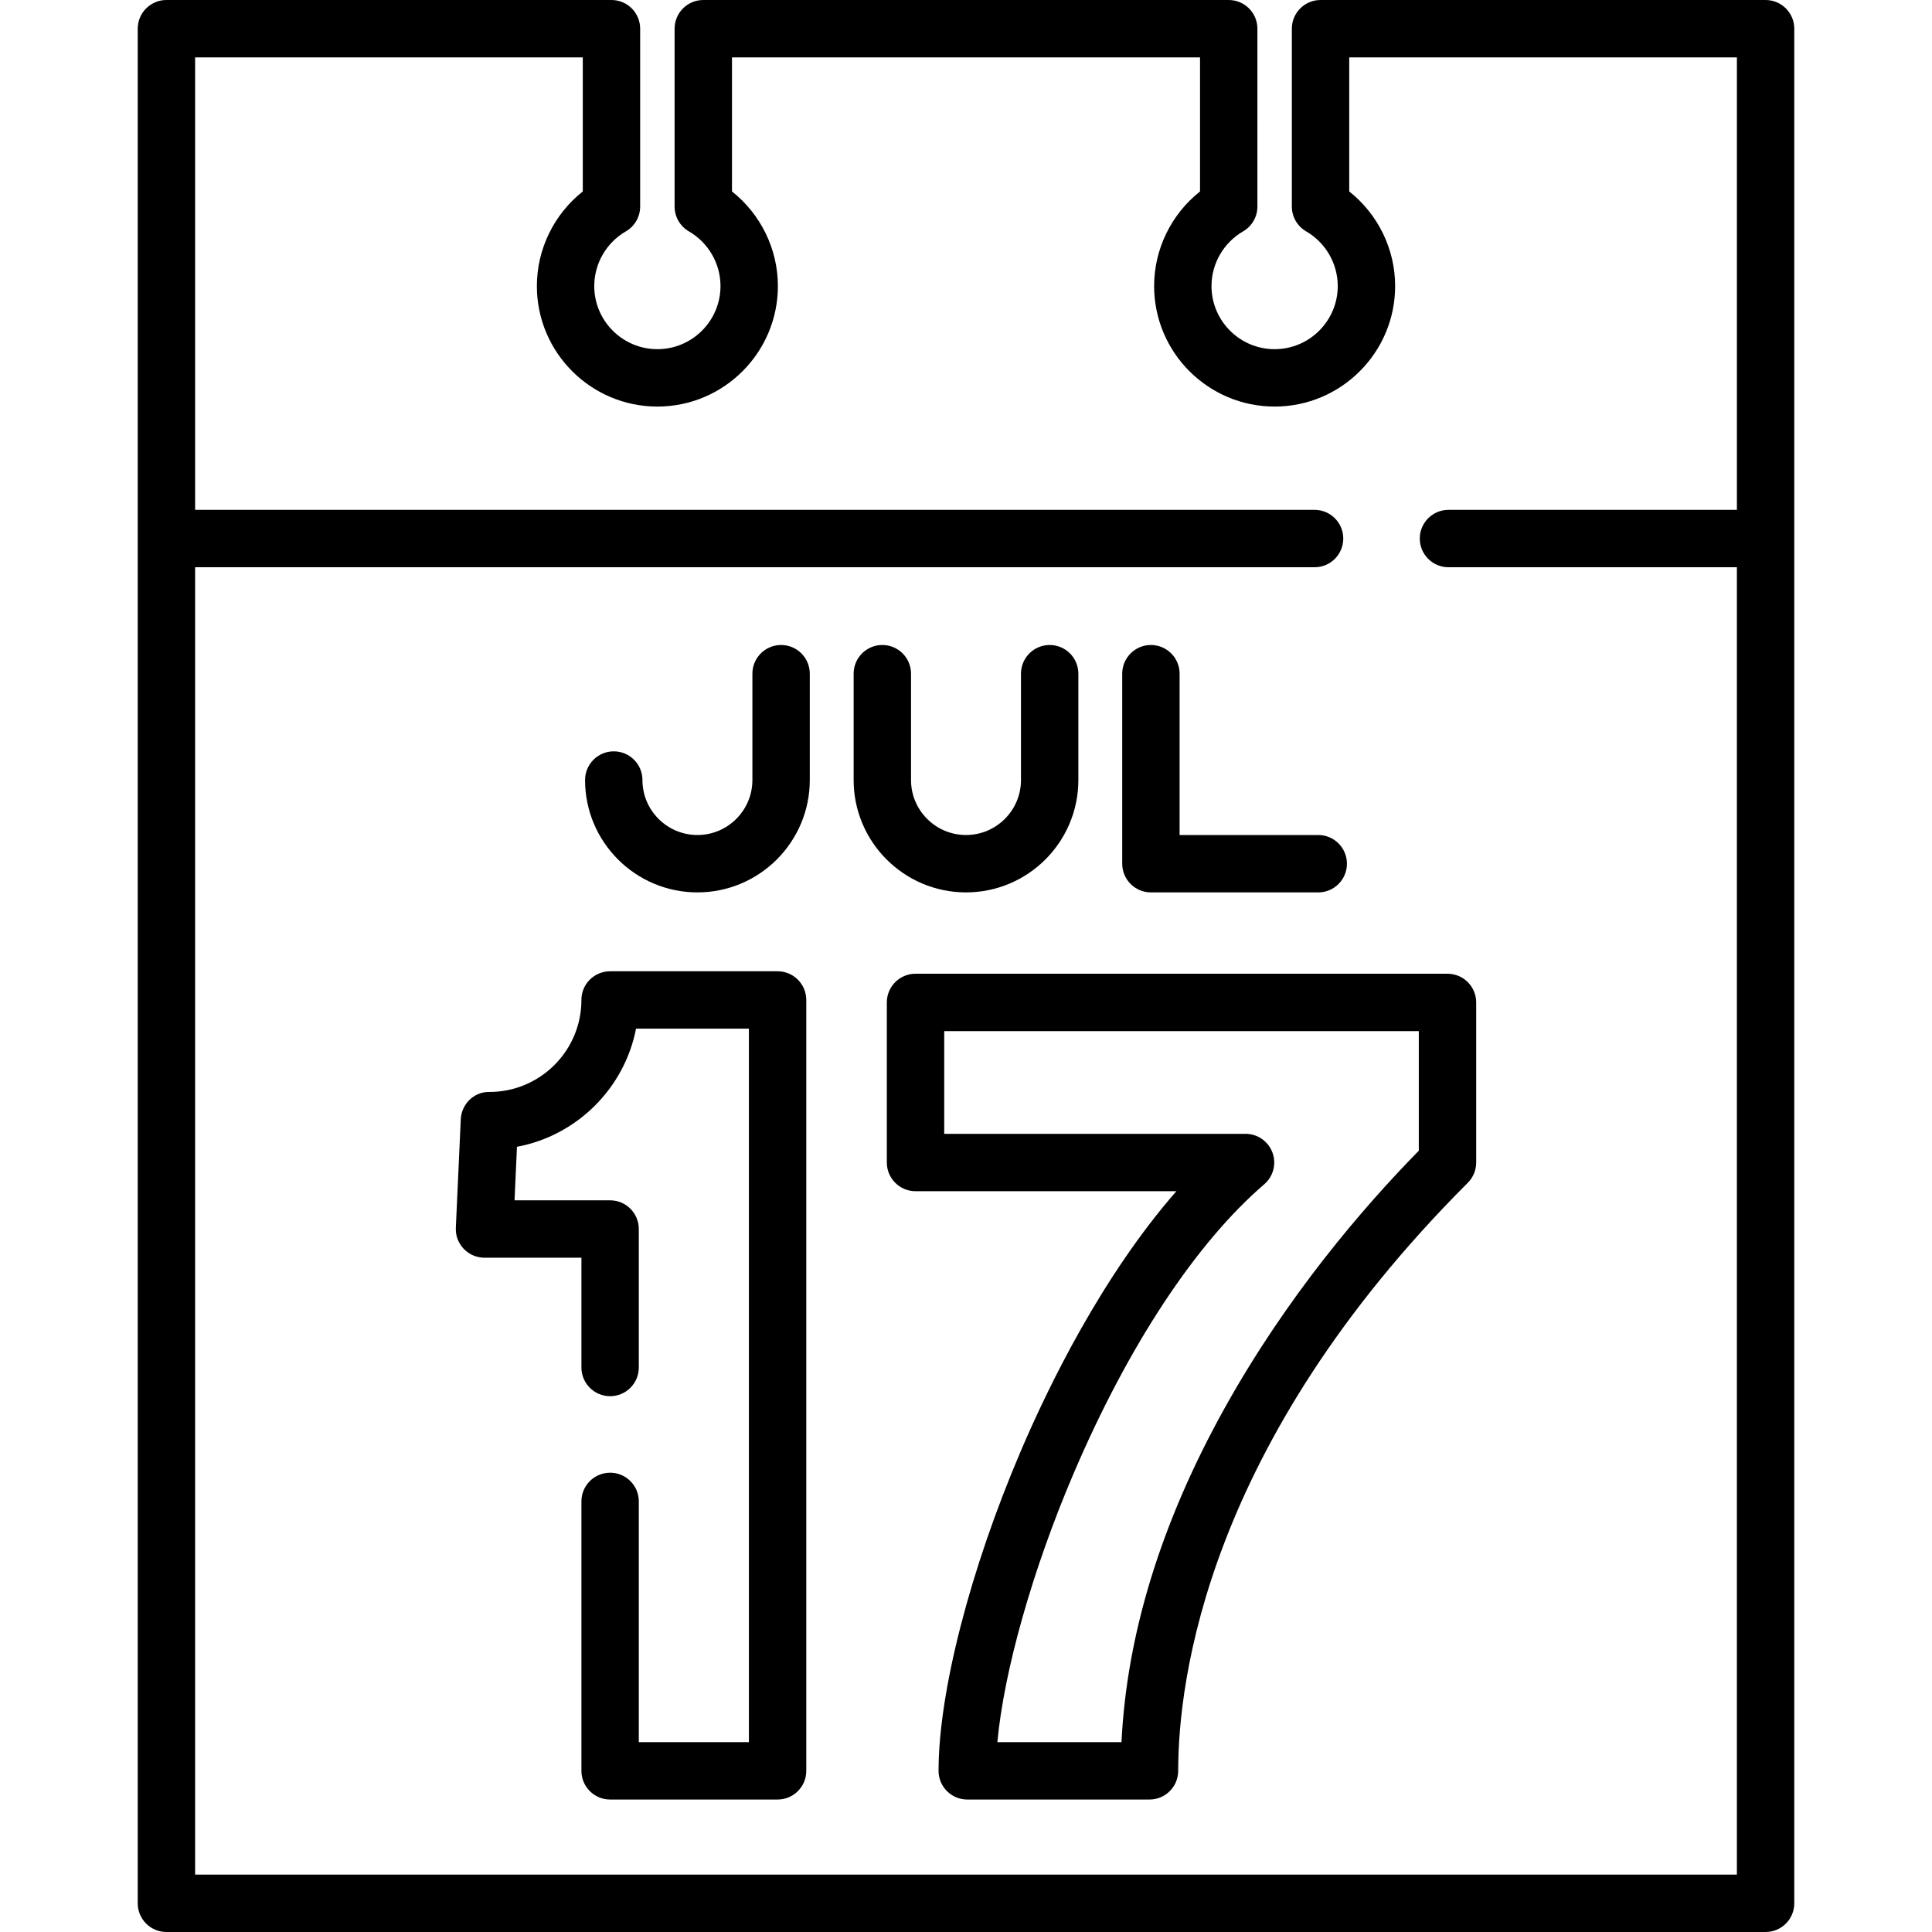 <?xml version="1.0" encoding="iso-8859-1"?>
<!-- Generator: Adobe Illustrator 19.0.0, SVG Export Plug-In . SVG Version: 6.00 Build 0)  -->
<svg version="1.1" id="Capa_1" xmlns="http://www.w3.org/2000/svg" xmlns:xlink="http://www.w3.org/1999/xlink" x="0px" y="0px"
	 viewBox="0 0 512 512" style="enable-background:new 0 0 512 512;" xml:space="preserve">
<g>
	<g>
		<path d="M206.068,257.398h-44.382c-4.189,0-7.609,3.387-7.604,7.577c0.015,13.504-11.007,24.485-24.525,24.405
			c-4.008-0.024-7.265,3.255-7.448,7.259l-1.302,28.645c-0.045,0.976,0.062,1.963,0.388,2.884c1.133,3.198,4.066,5.138,7.205,5.138
			h25.683v29.096c0,4.199,3.405,7.604,7.604,7.604c4.199,0,7.604-3.405,7.604-7.604v-36.7c0-4.199-3.405-7.604-7.604-7.604h-25.329
			l0.645-14.185c15.884-2.973,28.46-15.465,31.555-31.307h29.907v189.081h-29.174v-63.8c0-4.199-3.405-7.604-7.604-7.604
			s-7.604,3.405-7.604,7.604v71.404c0,4.199,3.405,7.604,7.604,7.604h44.382c4.199,0,7.604-3.405,7.604-7.604V265.002
			C213.672,260.803,210.268,257.398,206.068,257.398z"/>
	</g>
</g>
<g>
	<g>
		<path d="M383.601,258.05H242.622c-4.199,0-7.604,3.405-7.604,7.604v42.424c0,4.199,3.405,7.604,7.604,7.604h69.131
			c-19.729,22.566-33.872,51.635-41.204,68.789c-13.461,31.494-21.823,63.994-21.823,84.819c0,4.199,3.405,7.604,7.604,7.604h48.298
			c4.199,0,7.604-3.405,7.604-7.604c0-23.779,7.478-86.566,76.747-155.836c1.427-1.425,2.227-3.36,2.227-5.377v-42.424
			C391.205,261.455,387.801,258.05,383.601,258.05z M375.998,304.951h-0.001c-14.765,15.054-34.958,38.531-51.501,68.292
			c-16.742,30.119-25.904,59.83-27.289,88.444h-32.896c1.732-18.793,9.285-45.652,20.221-71.237
			c14.465-33.842,32.401-61.047,50.505-76.604c2.412-2.072,3.279-5.428,2.174-8.409c-1.105-2.982-3.95-4.962-7.129-4.962h-79.855
			v-27.216h125.772V304.951z"/>
	</g>
</g>
<g>
	<g>
		<path d="M467.897,0H349.955c-4.199,0-7.604,3.405-7.604,7.604v47.134c0,2.714,1.446,5.221,3.795,6.581
			c5.164,2.989,8.371,8.54,8.371,14.487c0,9.224-7.505,16.729-16.729,16.729c-9.224,0-16.729-7.505-16.729-16.729
			c0-5.947,3.208-11.498,8.371-14.487c2.349-1.36,3.795-3.867,3.795-6.581V7.604c0-4.199-3.405-7.604-7.604-7.604H186.378
			c-4.199,0-7.604,3.405-7.604,7.604v47.134c0,2.714,1.446,5.221,3.795,6.581c5.164,2.989,8.371,8.54,8.371,14.487
			c0,9.224-7.505,16.729-16.729,16.729s-16.729-7.505-16.729-16.729c0-5.947,3.208-11.498,8.371-14.487
			c2.349-1.36,3.795-3.867,3.795-6.581V7.604c0-4.199-3.405-7.604-7.604-7.604H44.103c-4.199,0-7.604,3.405-7.604,7.604v496.792
			c0,4.199,3.405,7.604,7.604,7.604h423.794c4.199,0,7.604-3.405,7.604-7.604V7.604C475.501,3.405,472.096,0,467.897,0z
			 M460.293,135.117h-76.432c-4.199,0-7.604,3.405-7.604,7.604s3.405,7.604,7.604,7.604h76.432v346.467H51.707V150.325h296.668
			c4.199,0,7.604-3.405,7.604-7.604c0-4.199-3.405-7.604-7.604-7.604H51.707V15.208h102.735v35.529
			c-7.597,6.008-12.166,15.255-12.166,25.07c0,17.61,14.327,31.937,31.937,31.937c17.61,0,31.937-14.327,31.937-31.937
			c0-9.815-4.569-19.062-12.166-25.07V15.208h124.036v35.529c-7.597,6.007-12.166,15.254-12.166,25.07
			c0,17.61,14.327,31.937,31.937,31.937s31.937-14.327,31.937-31.937c0-9.815-4.57-19.062-12.166-25.07V15.208h102.735V135.117z"/>
	</g>
</g>
<g>
	<g>
		<path d="M206.997,170.93c-4.199,0-7.604,3.405-7.604,7.604v28.184c0,8.034-6.535,14.569-14.569,14.569
			s-14.569-6.535-14.569-14.569c0-4.199-3.405-7.604-7.604-7.604s-7.604,3.405-7.604,7.604c0,16.419,13.358,29.777,29.777,29.777
			s29.777-13.358,29.777-29.777v-28.184C214.601,174.334,211.197,170.93,206.997,170.93z"/>
	</g>
</g>
<g>
	<g>
		<path d="M278.173,170.93c-4.199,0-7.604,3.405-7.604,7.604v28.184c0,8.034-6.535,14.569-14.569,14.569
			c-8.033,0-14.569-6.535-14.569-14.569v-28.184c0-4.199-3.405-7.604-7.604-7.604c-4.199,0-7.604,3.405-7.604,7.604v28.184
			c0,16.419,13.358,29.777,29.777,29.777s29.777-13.358,29.777-29.777v-28.184C285.777,174.334,282.373,170.93,278.173,170.93z"/>
	</g>
</g>
<g>
	<g>
		<path d="M349.349,221.287h-36.742v-42.754c0-4.199-3.405-7.604-7.604-7.604s-7.604,3.405-7.604,7.604v50.357
			c0,4.199,3.405,7.604,7.604,7.604h44.346c4.199,0,7.604-3.405,7.604-7.604S353.549,221.287,349.349,221.287z"/>
	</g>
</g>
<g>
</g>
<g>
</g>
<g>
</g>
<g>
</g>
<g>
</g>
<g>
</g>
<g>
</g>
<g>
</g>
<g>
</g>
<g>
</g>
<g>
</g>
<g>
</g>
<g>
</g>
<g>
</g>
<g>
</g>
</svg>
